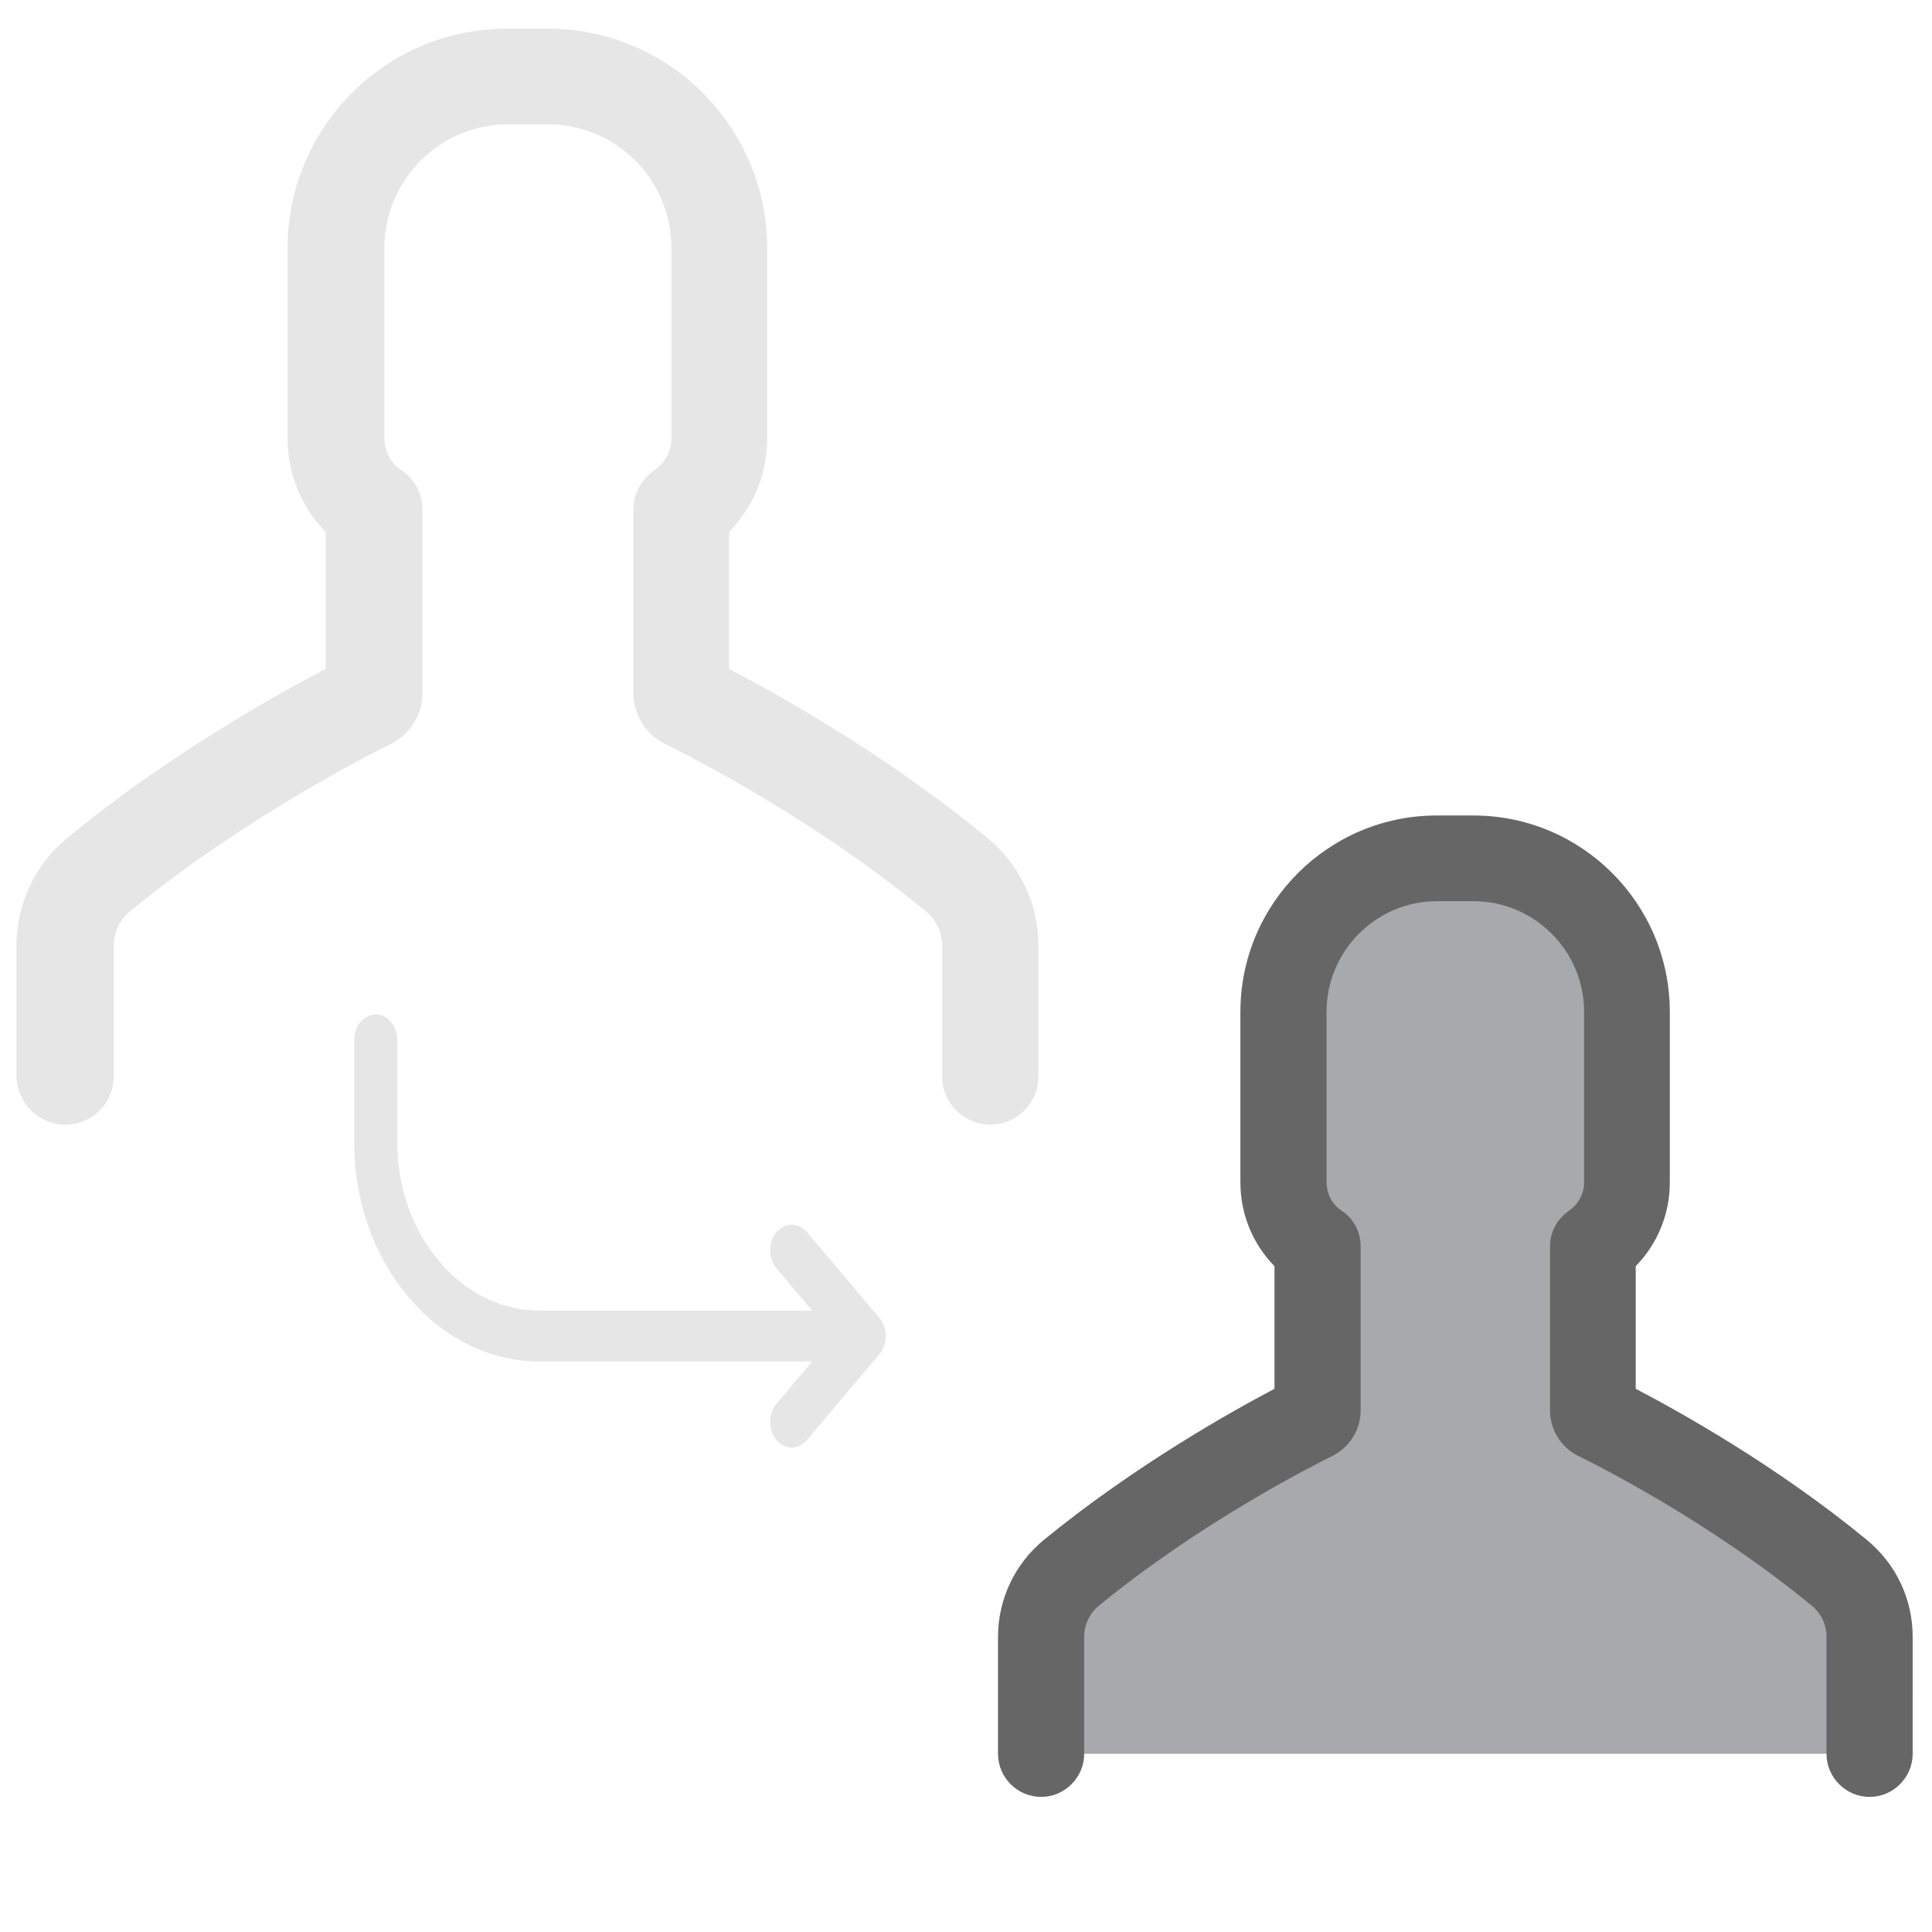 <?xml version="1.0" encoding="UTF-8" standalone="no"?>
<!-- Generator: Adobe Illustrator 19.0.0, SVG Export Plug-In . SVG Version: 6.00 Build 0)  -->

<svg
   xmlns:dc="http://purl.org/dc/elements/1.1/"
   xmlns:cc="http://creativecommons.org/ns#"
   xmlns:rdf="http://www.w3.org/1999/02/22-rdf-syntax-ns#"
   xmlns:svg="http://www.w3.org/2000/svg"
   xmlns="http://www.w3.org/2000/svg"
   xmlns:sodipodi="http://sodipodi.sourceforge.net/DTD/sodipodi-0.dtd"
   xmlns:inkscape="http://www.inkscape.org/namespaces/inkscape"
   version="1.1"
   id="Layer_1"
   x="0px"
   y="0px"
   viewBox="0 0 489.8 489.8"
   style="enable-background:new 0 0 489.8 489.8;"
   xml:space="preserve"
   sodipodi:docname="nominate.svg"
   inkscape:version="0.92.4 (5da689c313, 2019-01-14)"><defs
   id="defs48" /><sodipodi:namedview
   pagecolor="#ffffff"
   bordercolor="#666666"
   borderopacity="1"
   objecttolerance="10"
   gridtolerance="10"
   guidetolerance="10"
   inkscape:pageopacity="0"
   inkscape:pageshadow="2"
   inkscape:window-width="1366"
   inkscape:window-height="705"
   id="namedview46"
   showgrid="false"
   inkscape:zoom="0.48182933"
   inkscape:cx="244.89999"
   inkscape:cy="244.89999"
   inkscape:window-x="-8"
   inkscape:window-y="-8"
   inkscape:window-maximized="1"
   inkscape:current-layer="g11" />
<g
   id="g13">
	<g
   id="g11">
		<path
   id="XMLID_798_"
   style="fill:#a7a9ac;stroke-width:1.2"
   d="M 473.979,444.626 V 414.98 c 0,-6.241 -2.761,-12.242 -7.561,-16.203 -26.765,-21.964 -55.571,-36.607 -61.452,-39.488 -0.72,-0.36 -1.08,-0.96 -1.08,-1.68 v -41.648 c 5.281,-3.481 8.642,-9.482 8.642,-16.203 v -43.208 c 0,-21.484 -17.403,-38.888 -38.888,-38.888 h -4.681 -4.681 c -21.484,0 -38.888,17.403 -38.888,38.888 v 43.208 c 0,6.721 3.481,12.722 8.642,16.203 v 41.648 c 0,0.72 -0.36,1.44 -1.08,1.68 -5.881,2.881 -34.687,17.403 -61.452,39.488 -4.801,3.961 -7.561,9.962 -7.561,16.203 v 29.646"
   inkscape:connector-curvature="0" />
		<path
   d="m 95.274,257.18 c -3.021,0 -5.499,2.935 -5.499,6.515 v 25.772 c 0,30.711 21.088,55.696 47.011,55.696 h 69.126 l -9.064,10.738 c -2.115,2.506 -2.115,6.658 0,9.163 1.088,1.289 2.477,1.933 3.867,1.933 1.39,0 2.78,-0.644 3.867,-1.933 l 18.369,-21.763 c 1.027,-1.217 1.631,-2.864 1.631,-4.582 0,-1.718 -0.604,-3.365 -1.631,-4.582 l -18.369,-21.763 c -2.115,-2.506 -5.62,-2.506 -7.734,0 -2.115,2.506 -2.115,6.658 0,9.163 l 9.064,10.738 h -69.126 c -19.88,0 -36.074,-19.186 -36.074,-42.738 v -25.772 c 0,-3.723 -2.417,-6.586 -5.438,-6.586 z"
   id="path3"
   style="fill:#e6e6e6;stroke-width:0.658"
   inkscape:connector-curvature="0" />
		
		<path
   d="m 16.617,285.136 c 6.702,0 12.198,-5.496 12.198,-12.198 v -33.108 c 0,-3.351 1.474,-6.568 4.021,-8.713 28.953,-23.725 60.318,-39.542 66.216,-42.491 4.825,-2.413 8.042,-7.372 8.042,-12.868 v -46.512 c 0,-4.021 -2.011,-7.908 -5.362,-10.053 -2.681,-1.743 -4.289,-4.825 -4.289,-8.042 V 62.898 c 0,-17.291 14.074,-31.365 31.231,-31.365 h 10.321 c 17.291,0 31.231,14.074 31.231,31.365 V 111.152 c 0,3.217 -1.608,6.166 -4.289,8.042 -3.351,2.279 -5.362,6.032 -5.362,10.053 v 46.512 c 0,5.362 3.083,10.455 8.042,12.868 6.032,2.949 37.397,18.766 66.216,42.491 2.547,2.145 4.021,5.228 4.021,8.713 v 33.108 c 0,6.702 5.496,12.198 12.198,12.198 6.702,0 12.198,-5.496 12.198,-12.198 v -33.108 c 0,-10.723 -4.691,-20.642 -13.002,-27.478 -25.602,-21.044 -53.08,-36.325 -65.411,-42.759 v -34.716 c 6.166,-6.3 9.651,-14.744 9.651,-23.725 V 62.898 c 0,-30.695 -24.931,-55.626 -55.627,-55.626 h -10.321 c -30.695,0 -55.627,24.931 -55.627,55.626 V 111.152 c 0,8.981 3.485,17.425 9.651,23.725 v 34.716 C 70.232,176.027 42.754,191.308 17.153,212.352 8.976,219.054 4.151,229.107 4.151,239.83 v 33.108 c 0.268,6.836 5.764,12.198 12.466,12.198 z"
   id="path7"
   style="fill:#e6e6e6;stroke-width:1.34"
   inkscape:connector-curvature="0" />
		<path
   d="m 264.658,390.376 c -7.321,6.001 -11.642,15.003 -11.642,24.605 v 29.646 c 0,6.001 4.921,10.922 10.922,10.922 6.001,0 10.922,-4.921 10.922,-10.922 V 414.98 c 0,-3.001 1.32,-5.881 3.601,-7.802 25.925,-21.244 54.011,-35.407 59.292,-38.047 4.321,-2.16 7.201,-6.601 7.201,-11.522 v -41.648 c 0,-3.601 -1.8,-7.081 -4.801,-9.002 -2.4,-1.56 -3.841,-4.321 -3.841,-7.201 v -43.208 c 0,-15.483 12.602,-28.085 27.965,-28.085 h 9.242 c 15.483,0 28.085,12.602 28.085,28.085 v 43.208 c 0,2.881 -1.44,5.521 -3.841,7.201 -3.001,2.04 -4.801,5.401 -4.801,9.002 v 41.648 c 0,4.801 2.761,9.362 7.201,11.522 5.401,2.641 33.487,16.803 59.292,38.047 2.28,1.92 3.601,4.681 3.601,7.802 v 29.646 c 0,6.001 4.921,10.922 10.922,10.922 6.001,0 10.922,-4.921 10.922,-10.922 V 414.98 c 0,-9.602 -4.201,-18.484 -11.642,-24.605 -22.924,-18.844 -47.529,-32.526 -58.571,-38.287 v -31.086 c 5.521,-5.641 8.642,-13.203 8.642,-21.244 v -43.208 c 0,-27.485 -22.324,-49.81 -49.81,-49.81 h -9.242 c -27.485,0 -49.81,22.324 -49.81,49.81 v 43.208 c 0,8.042 3.121,15.603 8.642,21.244 v 31.086 c -10.922,5.761 -35.407,19.444 -58.451,38.287 z"
   id="path9"
   style="fill:#666666;stroke-width:1.2"
   inkscape:connector-curvature="0" />
	</g>
</g>
<g
   id="g15">
</g>
<g
   id="g17">
</g>
<g
   id="g19">
</g>
<g
   id="g21">
</g>
<g
   id="g23">
</g>
<g
   id="g25">
</g>
<g
   id="g27">
</g>
<g
   id="g29">
</g>
<g
   id="g31">
</g>
<g
   id="g33">
</g>
<g
   id="g35">
</g>
<g
   id="g37">
</g>
<g
   id="g39">
</g>
<g
   id="g41">
</g>
<g
   id="g43">
</g>
</svg>